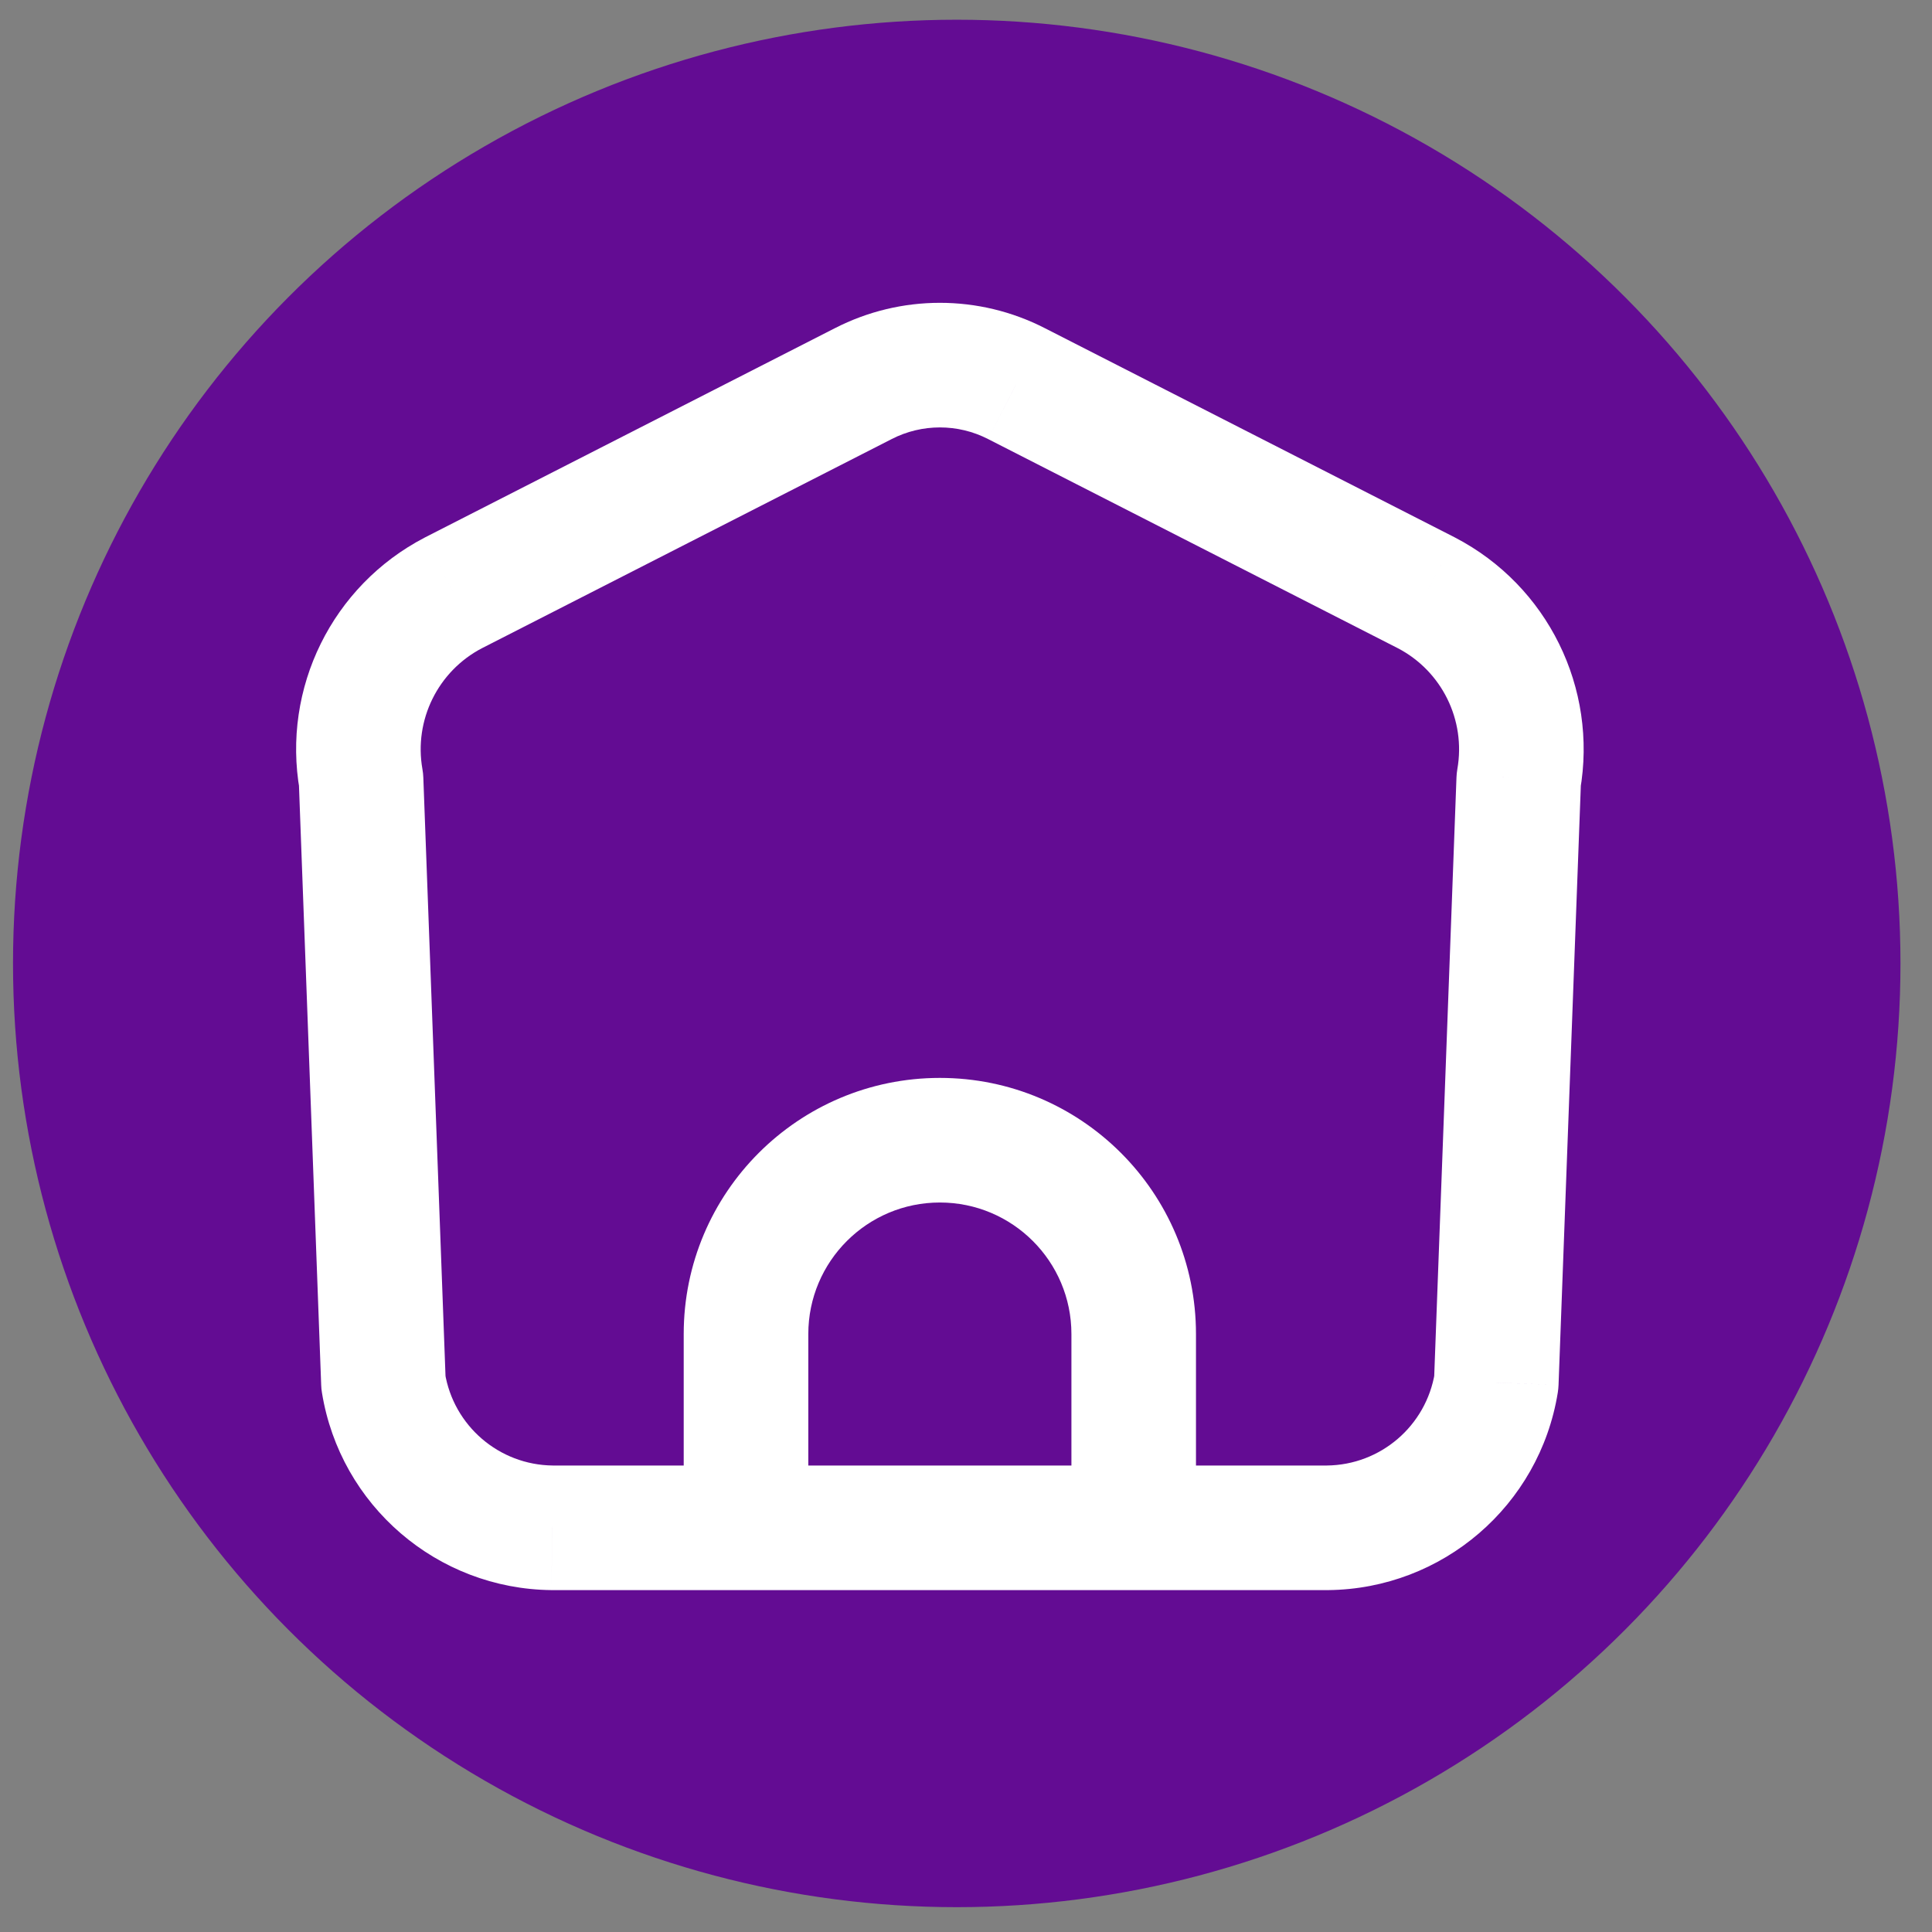 <svg width="53" height="53" viewBox="0 0 53 53" fill="none" xmlns="http://www.w3.org/2000/svg">
<rect x="0" y="0" width="53" height="53" fill="#808080" stroke="none"/>
<circle cx="26.246" cy="26.43" r="25.889" fill="#630C93"/>
<path d="M18.756 41.912C18.756 42.856 19.521 43.621 20.465 43.621C21.409 43.621 22.174 42.856 22.174 41.912H18.756ZM29.392 41.912C29.392 42.856 30.157 43.621 31.1 43.621C32.044 43.621 32.809 42.856 32.809 41.912H29.392ZM20.465 43.621C21.409 43.621 22.174 42.856 22.174 41.912C22.174 40.968 21.409 40.203 20.465 40.203V43.621ZM15.148 41.912L15.13 43.621H15.148V41.912ZM10.518 37.932L8.811 37.995C8.813 38.065 8.82 38.136 8.832 38.205L10.518 37.932ZM9.905 21.394L11.613 21.331C11.61 21.253 11.602 21.175 11.588 21.098L9.905 21.394ZM12.439 16.263L11.662 14.741L11.651 14.747L12.439 16.263ZM23.682 10.524L24.459 12.046L24.462 12.044L23.682 10.524ZM27.886 10.524L27.105 12.044L27.109 12.046L27.886 10.524ZM39.129 16.263L39.917 14.747L39.906 14.741L39.129 16.263ZM41.662 21.394L39.979 21.098C39.966 21.174 39.958 21.252 39.955 21.33L41.662 21.394ZM41.047 37.932L42.734 38.205C42.745 38.136 42.752 38.066 42.755 37.995L41.047 37.932ZM36.418 41.912V43.621L36.435 43.621L36.418 41.912ZM31.1 40.203C30.157 40.203 29.392 40.968 29.392 41.912C29.392 42.856 30.157 43.621 31.1 43.621V40.203ZM20.465 40.203C19.521 40.203 18.756 40.968 18.756 41.912C18.756 42.856 19.521 43.621 20.465 43.621V40.203ZM31.1 43.621C32.044 43.621 32.809 42.856 32.809 41.912C32.809 40.968 32.044 40.203 31.1 40.203V43.621ZM22.174 41.912V36.597H18.756V41.912H22.174ZM22.174 36.597C22.174 34.604 23.79 32.988 25.783 32.988V29.57C21.902 29.57 18.756 32.716 18.756 36.597H22.174ZM25.783 32.988C27.776 32.988 29.392 34.604 29.392 36.597H32.809C32.809 32.716 29.663 29.57 25.783 29.57V32.988ZM29.392 36.597V41.912H32.809V36.597H29.392ZM20.465 40.203H15.148V43.621H20.465V40.203ZM15.165 40.203C13.691 40.188 12.441 39.114 12.205 37.658L8.832 38.205C9.334 41.303 11.993 43.589 15.13 43.621L15.165 40.203ZM12.226 37.869L11.613 21.331L8.198 21.457L8.811 37.995L12.226 37.869ZM11.588 21.098C11.351 19.753 12.015 18.409 13.227 17.779L11.651 14.747C9.115 16.065 7.727 18.875 8.223 21.69L11.588 21.098ZM13.216 17.785L24.459 12.046L22.905 9.002L11.662 14.741L13.216 17.785ZM24.462 12.044C25.292 11.619 26.276 11.619 27.105 12.044L28.666 9.004C26.857 8.075 24.711 8.075 22.902 9.004L24.462 12.044ZM27.109 12.046L38.352 17.785L39.906 14.741L28.662 9.002L27.109 12.046ZM38.341 17.779C39.553 18.409 40.216 19.753 39.979 21.098L43.345 21.69C43.84 18.875 42.453 16.065 39.917 14.747L38.341 17.779ZM39.955 21.33L39.34 37.868L42.755 37.995L43.37 21.457L39.955 21.33ZM39.361 37.658C39.124 39.114 37.875 40.188 36.4 40.203L36.435 43.621C39.573 43.589 42.232 41.303 42.734 38.205L39.361 37.658ZM36.418 40.203H31.1V43.621L36.418 43.621V40.203ZM20.465 43.621H31.1V40.203H20.465V43.621Z" fill="white"/>
</svg>
